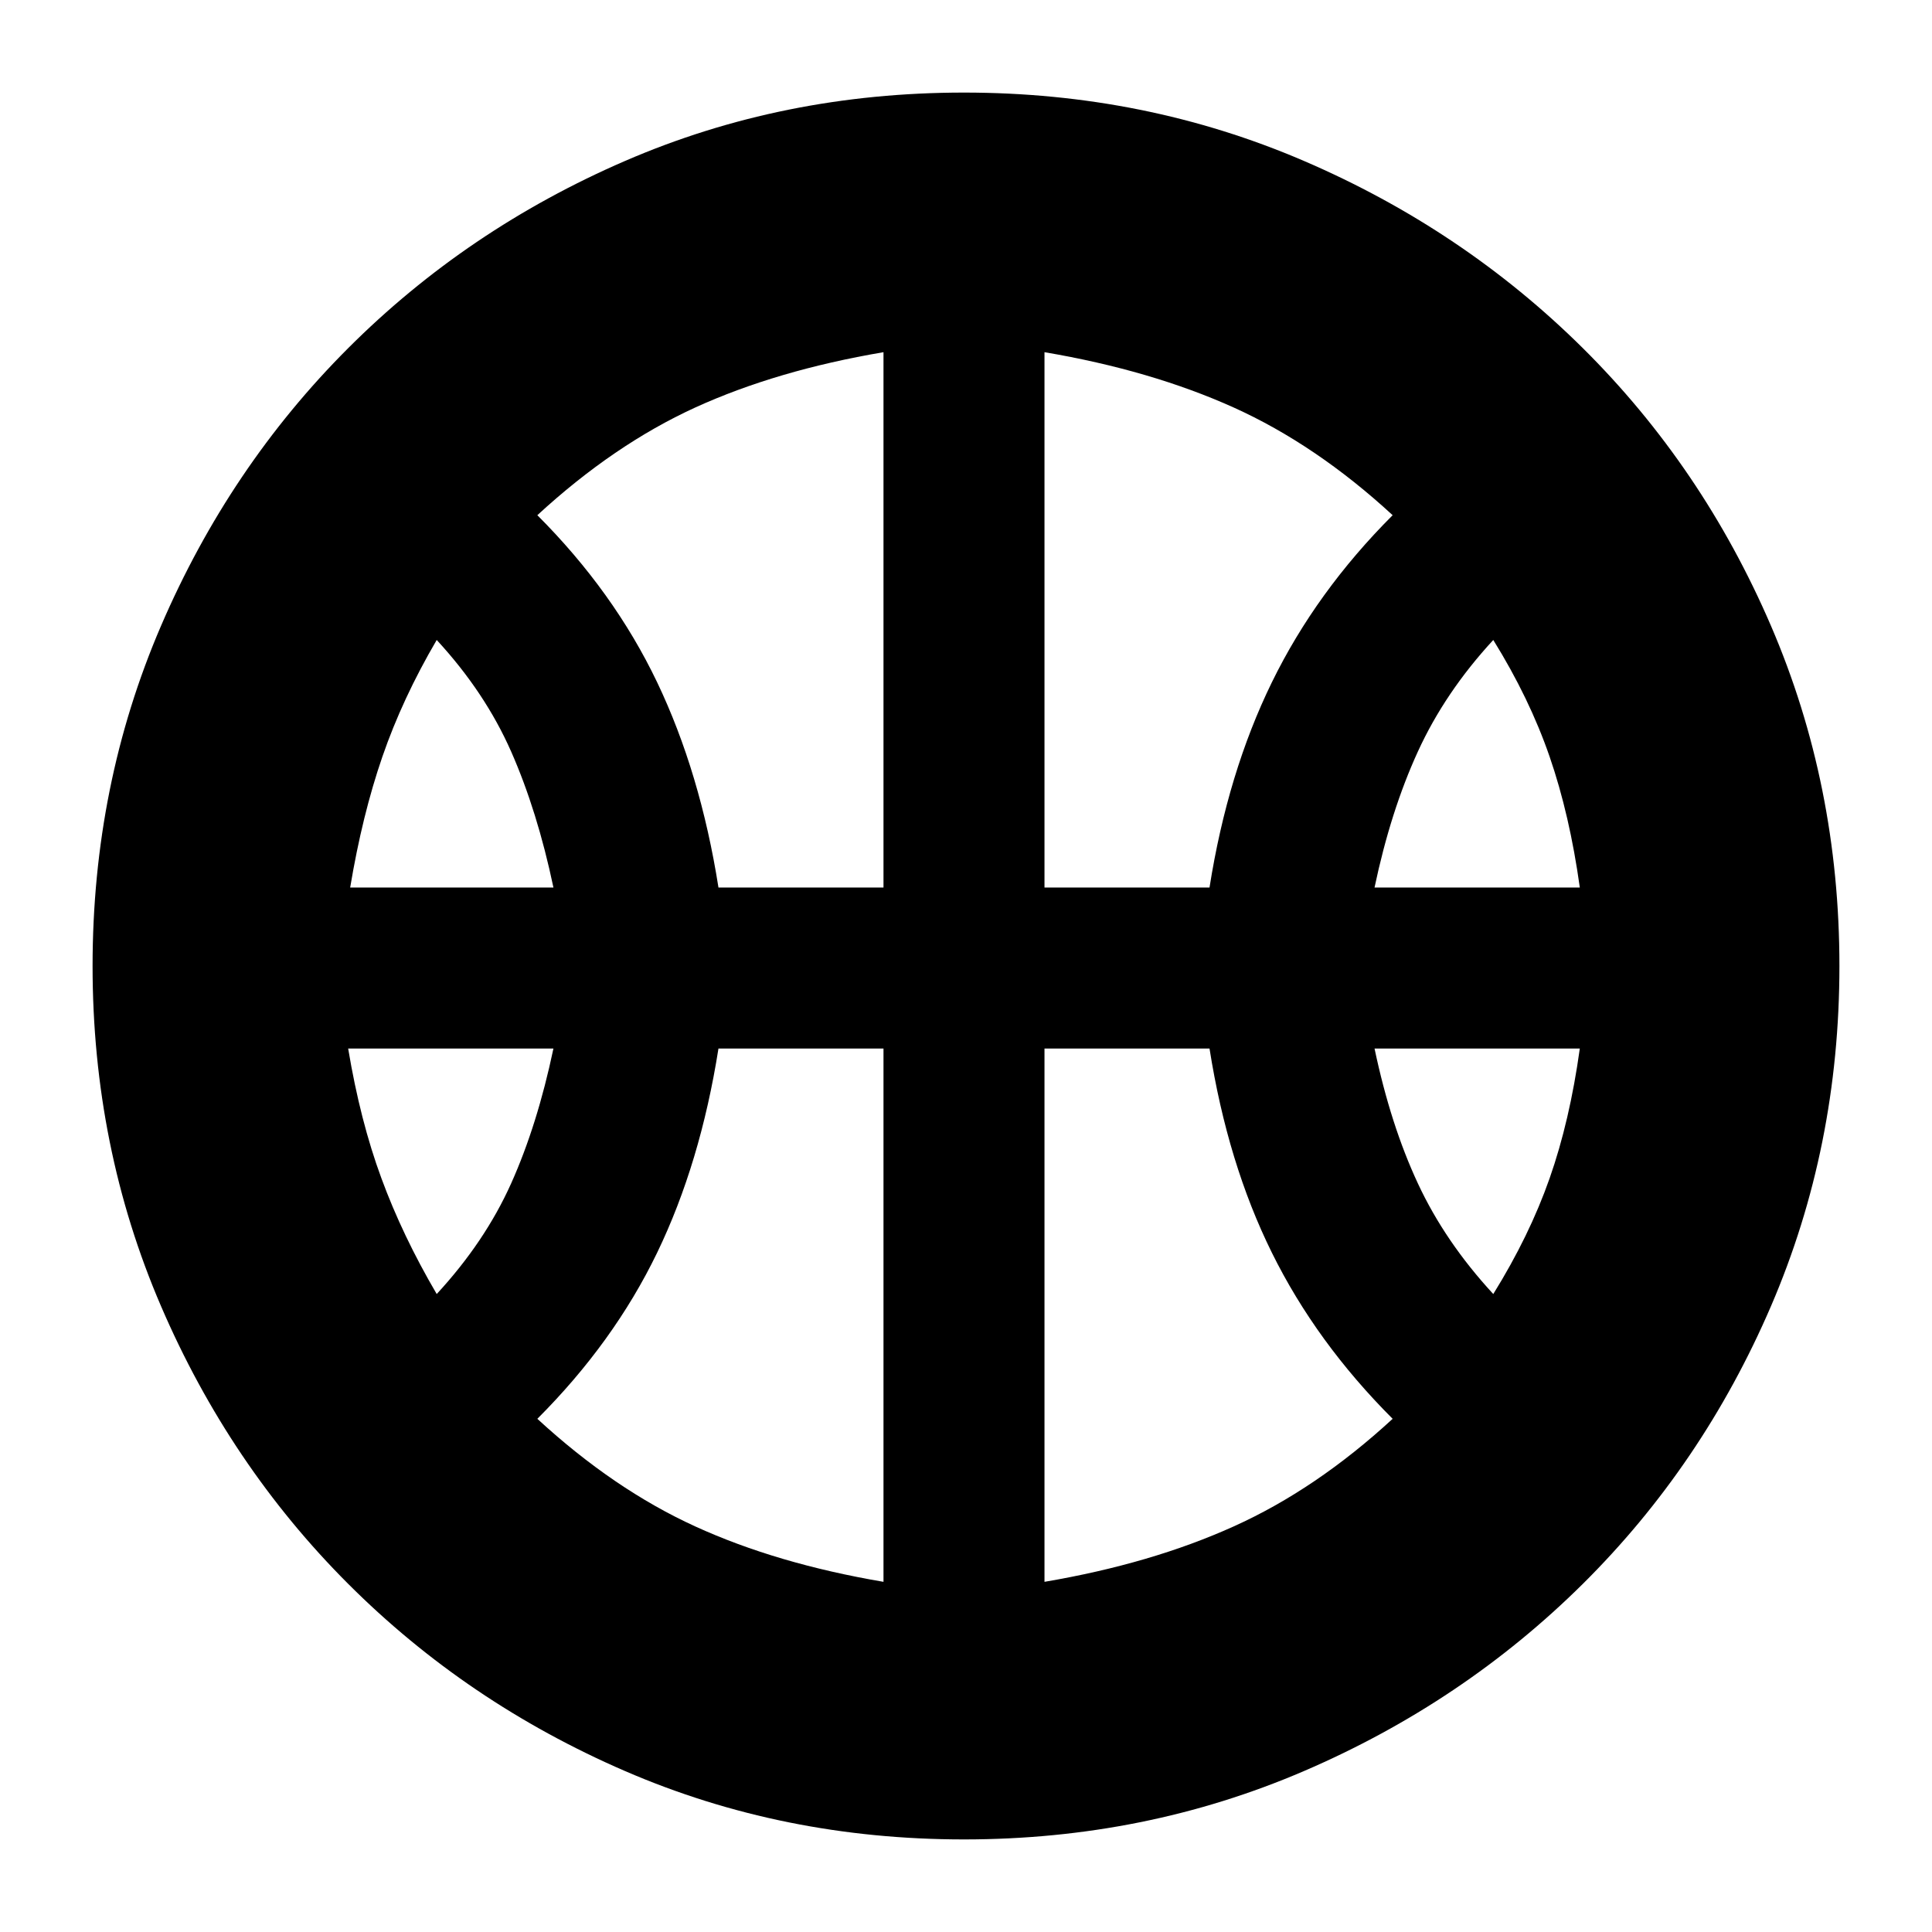 <svg xmlns="http://www.w3.org/2000/svg" height="24" width="24"><path d="M4.35 11.025H6.875Q6.675 10.075 6.35 9.337Q6.025 8.6 5.425 7.95Q5 8.675 4.75 9.4Q4.5 10.125 4.35 11.025ZM17.075 11.025H19.625Q19.5 10.125 19.25 9.4Q19 8.675 18.55 7.95Q17.95 8.6 17.613 9.337Q17.275 10.075 17.075 11.025ZM5.425 16.075Q6.025 15.425 6.35 14.7Q6.675 13.975 6.875 13.025H4.325Q4.475 13.925 4.738 14.637Q5 15.35 5.425 16.075ZM18.55 16.075Q19 15.35 19.25 14.637Q19.5 13.925 19.625 13.025H17.075Q17.275 13.975 17.613 14.7Q17.95 15.425 18.55 16.075ZM8.925 11.025H10.975V4.375Q9.65 4.6 8.637 5.062Q7.625 5.525 6.675 6.4Q7.625 7.35 8.163 8.475Q8.7 9.6 8.925 11.025ZM12.975 11.025H15.025Q15.25 9.6 15.8 8.475Q16.35 7.35 17.3 6.4Q16.35 5.525 15.325 5.062Q14.3 4.6 12.975 4.375ZM10.975 19.65V13.025H8.925Q8.7 14.45 8.163 15.562Q7.625 16.675 6.675 17.625Q7.625 18.5 8.637 18.962Q9.65 19.425 10.975 19.65ZM12.975 19.65Q14.3 19.425 15.325 18.962Q16.35 18.5 17.3 17.625Q16.35 16.675 15.8 15.562Q15.25 14.45 15.025 13.025H12.975ZM12 12Q12 12 12 12Q12 12 12 12Q12 12 12 12Q12 12 12 12Q12 12 12 12Q12 12 12 12Q12 12 12 12Q12 12 12 12Q12 12 12 12Q12 12 12 12Q12 12 12 12Q12 12 12 12Q12 12 12 12Q12 12 12 12Q12 12 12 12Q12 12 12 12ZM11.975 22.85Q9.725 22.85 7.763 22Q5.8 21.15 4.325 19.675Q2.85 18.2 2 16.225Q1.15 14.25 1.15 12Q1.15 9.75 2 7.775Q2.85 5.8 4.325 4.325Q5.8 2.85 7.763 2Q9.725 1.15 11.975 1.15Q14.225 1.15 16.2 2Q18.175 2.85 19.663 4.325Q21.15 5.8 22 7.775Q22.85 9.75 22.85 12Q22.85 14.25 22 16.225Q21.15 18.2 19.663 19.675Q18.175 21.15 16.2 22Q14.225 22.85 11.975 22.85Z"/></svg>